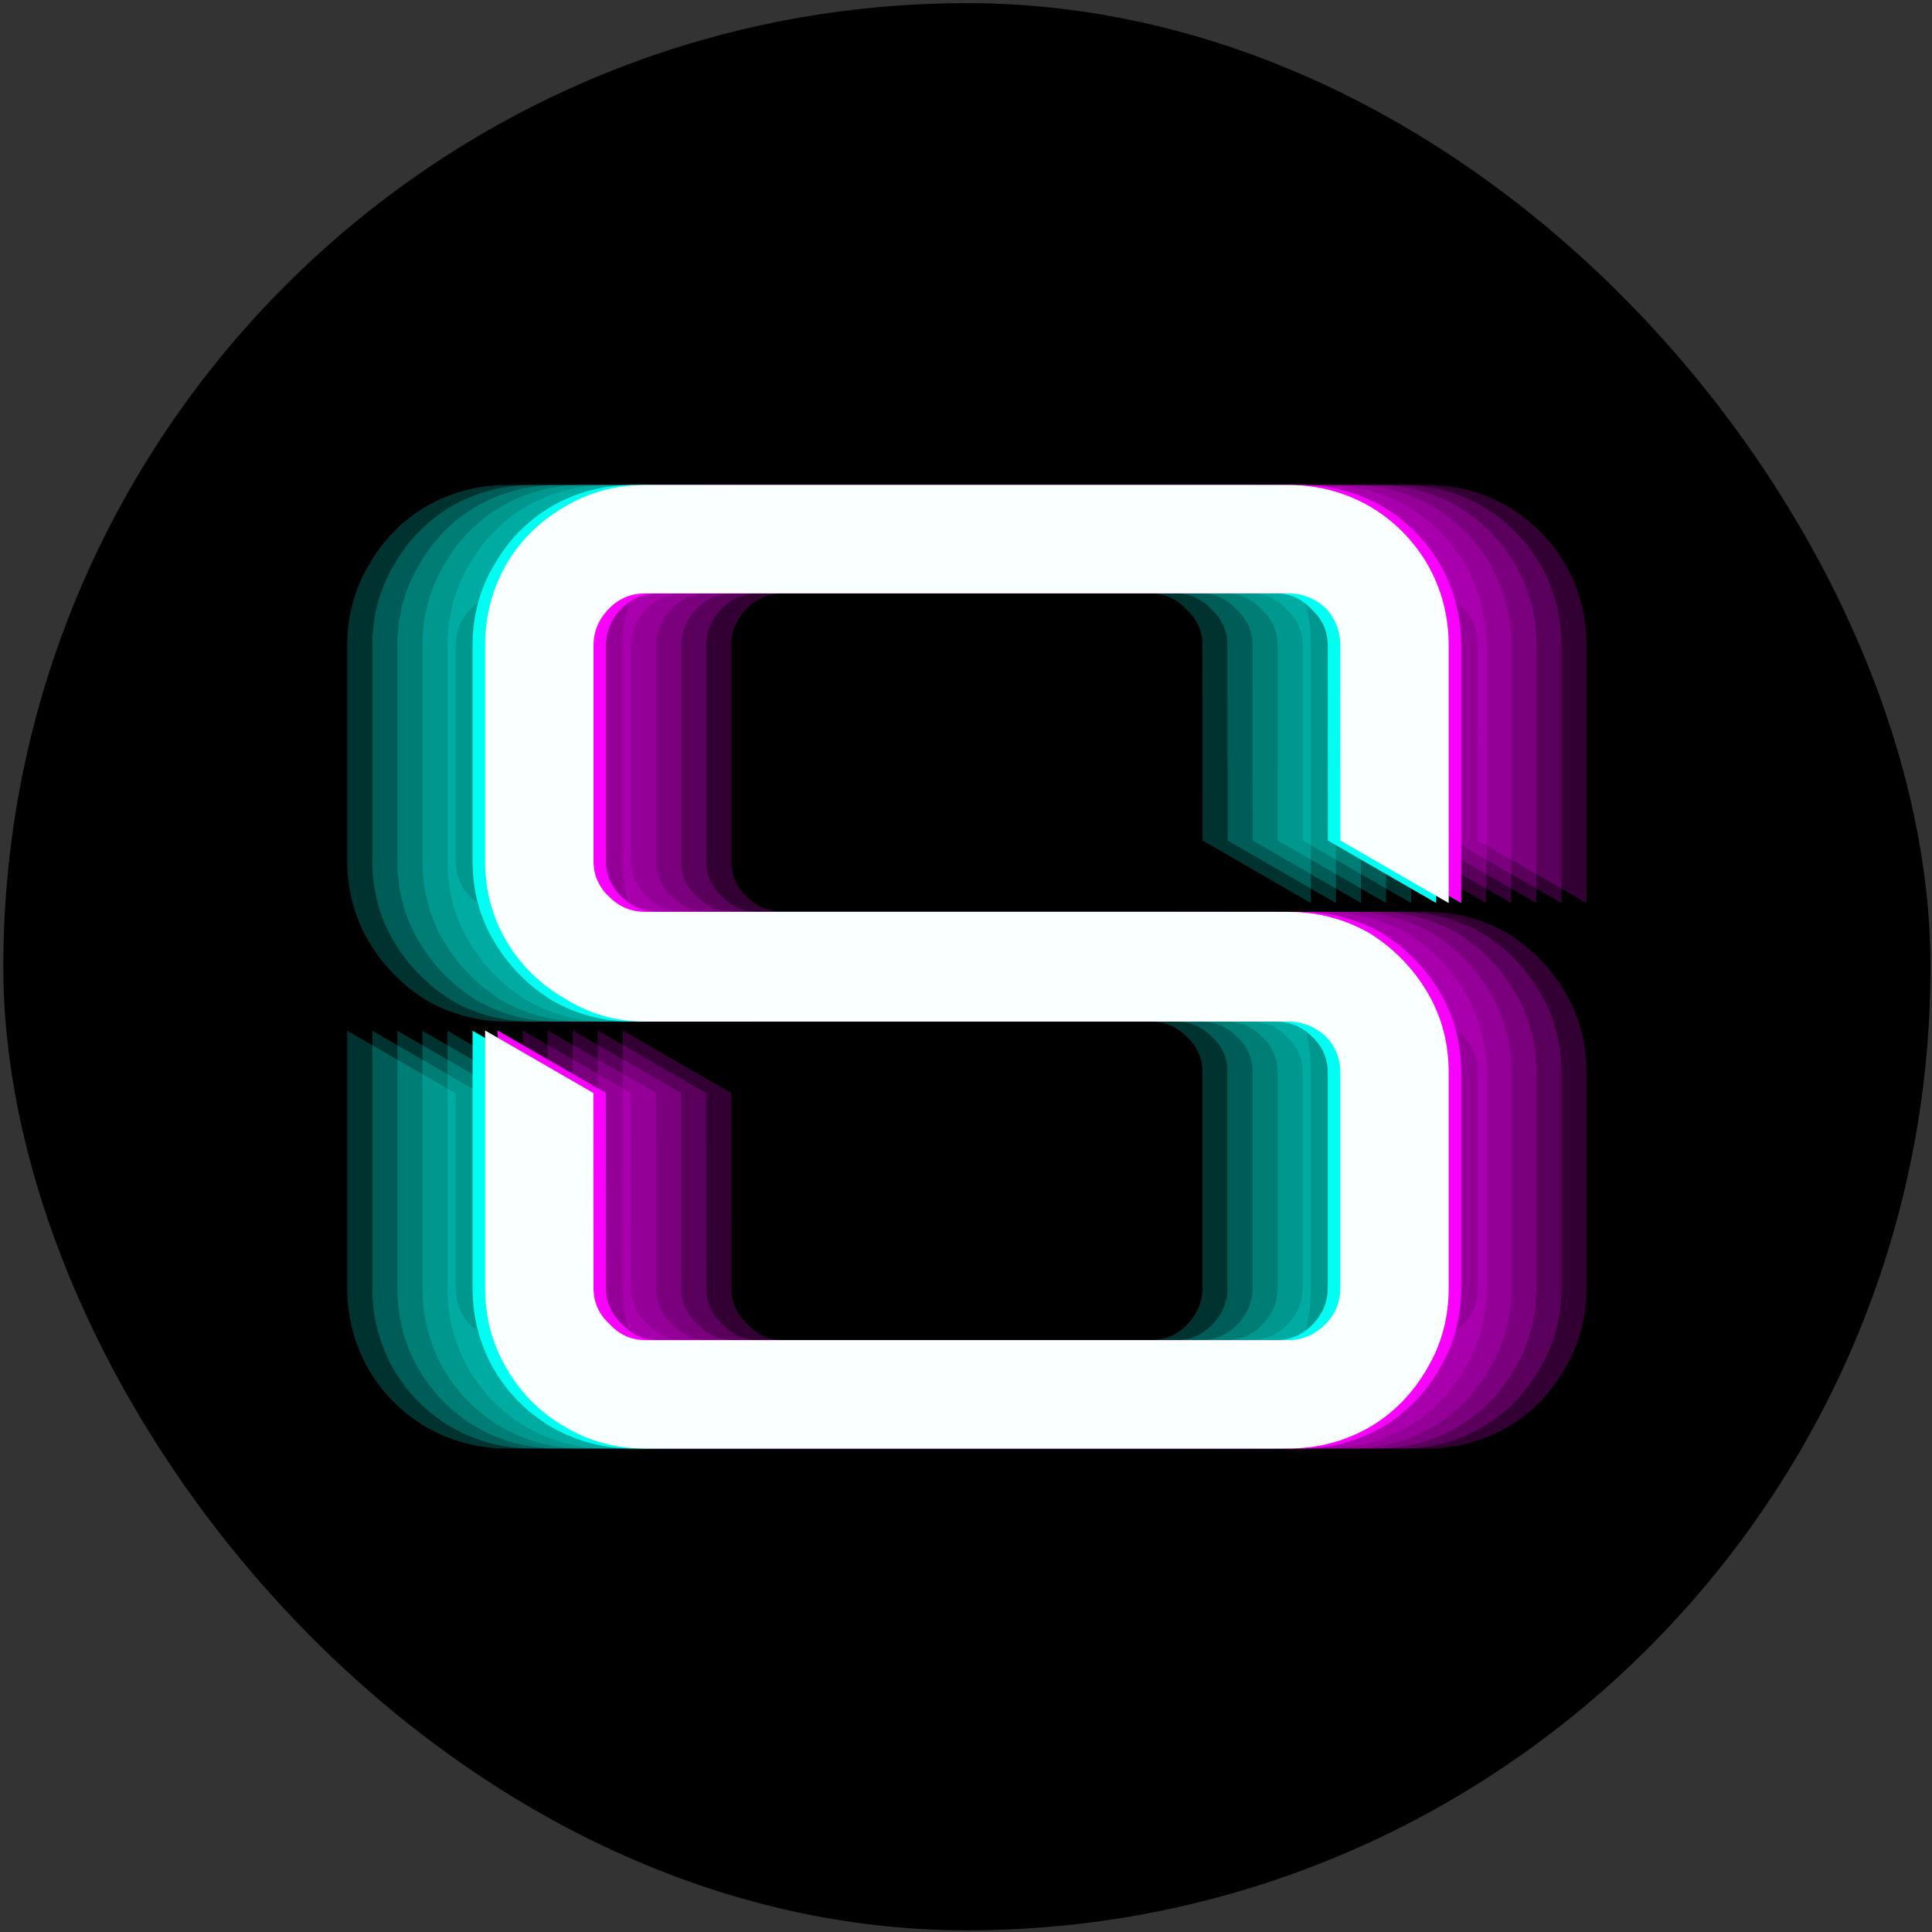 <svg width="401" height="401" viewBox="0 0 401 401" fill="none" xmlns="http://www.w3.org/2000/svg">
<rect x="0" y="0" width="401" height="401" fill="#333333" stroke="none"/>
<rect x="0.688" y="0.654" width="400" height="400" rx="200" fill="black"/>
<g style="mix-blend-mode:screen" opacity="0.2">
<path d="M105.416 300.654C99.305 300.654 93.657 299.172 88.472 296.209C83.472 293.246 79.49 289.265 76.528 284.265C73.564 279.08 72.083 273.432 72.083 267.32V213.946L83.333 220.443L94.583 226.939V267.32C94.583 270.283 95.602 272.876 97.639 275.098C99.861 277.135 102.453 278.154 105.416 278.154H238.75C241.713 278.154 244.213 277.135 246.25 275.098C248.472 272.876 249.583 270.283 249.583 267.32V222.598C249.583 219.635 248.472 217.135 246.25 215.098C244.213 213.061 241.713 212.043 238.75 212.043H105.416C99.305 212.043 93.657 210.561 88.472 207.598C83.472 204.45 79.49 200.376 76.528 195.376C73.564 190.376 72.083 184.82 72.083 178.709V133.987C72.083 127.876 73.564 122.32 76.528 117.32C79.49 112.135 83.472 108.061 88.472 105.098C93.657 102.135 99.305 100.654 105.416 100.654H238.75C244.861 100.654 250.416 102.135 255.416 105.098C260.602 108.061 264.676 112.135 267.639 117.32C270.602 122.32 272.083 127.876 272.083 133.987V187.423L249.614 174.454L249.583 133.987C249.583 131.024 248.472 128.524 246.25 126.487C244.213 124.265 241.713 123.154 238.75 123.154H105.416C102.453 123.154 99.861 124.265 97.639 126.487C95.602 128.524 94.583 131.024 94.583 133.987V178.709C94.583 181.672 95.602 184.172 97.639 186.209C99.861 188.246 102.453 189.265 105.416 189.265H238.75C244.861 189.265 250.416 190.839 255.416 193.987C260.602 196.95 264.676 200.932 267.639 205.932C270.602 210.932 272.083 216.487 272.083 222.598V267.32C272.083 273.432 270.602 279.08 267.639 284.265C264.676 289.265 260.602 293.246 255.416 296.209C250.416 299.172 244.861 300.654 238.75 300.654H105.416Z" fill="#00FFF2"/>
</g>
<g style="mix-blend-mode:screen" opacity="0.2">
<path d="M110.617 300.654C104.506 300.654 98.858 299.172 93.673 296.209C88.673 293.246 84.691 289.265 81.728 284.265C78.765 279.08 77.284 273.432 77.284 267.32V213.946L88.534 220.443L99.784 226.939V267.32C99.784 270.283 100.802 272.876 102.839 275.098C105.062 277.135 107.654 278.154 110.617 278.154H243.951C246.914 278.154 249.414 277.135 251.451 275.098C253.673 272.876 254.784 270.283 254.784 267.32V222.598C254.784 219.635 253.673 217.135 251.451 215.098C249.414 213.061 246.914 212.043 243.951 212.043H110.617C104.506 212.043 98.858 210.561 93.673 207.598C88.673 204.45 84.691 200.376 81.728 195.376C78.765 190.376 77.284 184.82 77.284 178.709V133.987C77.284 127.876 78.765 122.32 81.728 117.32C84.691 112.135 88.673 108.061 93.673 105.098C98.858 102.135 104.506 100.654 110.617 100.654H243.951C250.062 100.654 255.617 102.135 260.617 105.098C265.802 108.061 269.877 112.135 272.84 117.32C275.802 122.32 277.284 127.876 277.284 133.987V187.423L254.815 174.454L254.784 133.987C254.784 131.024 253.673 128.524 251.451 126.487C249.414 124.265 246.914 123.154 243.951 123.154H110.617C107.654 123.154 105.062 124.265 102.839 126.487C100.802 128.524 99.784 131.024 99.784 133.987V178.709C99.784 181.672 100.802 184.172 102.839 186.209C105.062 188.246 107.654 189.265 110.617 189.265H243.951C250.062 189.265 255.617 190.839 260.617 193.987C265.802 196.95 269.877 200.932 272.84 205.932C275.802 210.932 277.284 216.487 277.284 222.598V267.32C277.284 273.432 275.802 279.08 272.84 284.265C269.877 289.265 265.802 293.246 260.617 296.209C255.617 299.172 250.062 300.654 243.951 300.654H110.617Z" fill="#00FFF2"/>
</g>
<g style="mix-blend-mode:screen" opacity="0.2">
<path d="M115.818 300.654C109.707 300.654 104.059 299.172 98.874 296.209C93.874 293.246 89.892 289.265 86.929 284.265C83.966 279.08 82.485 273.432 82.485 267.32V213.946L93.735 220.443L104.985 226.939V267.32C104.985 270.283 106.003 272.876 108.04 275.098C110.263 277.135 112.855 278.154 115.818 278.154H249.152C252.114 278.154 254.615 277.135 256.652 275.098C258.874 272.876 259.985 270.283 259.985 267.32V222.598C259.985 219.635 258.874 217.135 256.652 215.098C254.615 213.061 252.114 212.043 249.152 212.043H115.818C109.707 212.043 104.059 210.561 98.874 207.598C93.874 204.45 89.892 200.376 86.929 195.376C83.966 190.376 82.485 184.82 82.485 178.709V133.987C82.485 127.876 83.966 122.32 86.929 117.32C89.892 112.135 93.874 108.061 98.874 105.098C104.059 102.135 109.707 100.654 115.818 100.654H249.152C255.263 100.654 260.818 102.135 265.818 105.098C271.003 108.061 275.077 112.135 278.04 117.32C281.003 122.32 282.485 127.876 282.485 133.987V187.423L260.016 174.454L259.985 133.987C259.985 131.024 258.874 128.524 256.652 126.487C254.615 124.265 252.114 123.154 249.152 123.154H115.818C112.855 123.154 110.263 124.265 108.04 126.487C106.003 128.524 104.985 131.024 104.985 133.987V178.709C104.985 181.672 106.003 184.172 108.04 186.209C110.263 188.246 112.855 189.265 115.818 189.265H249.152C255.263 189.265 260.818 190.839 265.818 193.987C271.003 196.95 275.077 200.932 278.04 205.932C281.003 210.932 282.485 216.487 282.485 222.598V267.32C282.485 273.432 281.003 279.08 278.04 284.265C275.077 289.265 271.003 293.246 265.818 296.209C260.818 299.172 255.263 300.654 249.152 300.654H115.818Z" fill="#00FFF2"/>
</g>
<g style="mix-blend-mode:screen" opacity="0.2">
<path d="M121.019 300.654C114.908 300.654 109.26 299.172 104.075 296.209C99.075 293.246 95.093 289.265 92.13 284.265C89.167 279.08 87.686 273.432 87.686 267.32V213.946L98.936 220.443L110.186 226.939V267.32C110.186 270.283 111.204 272.876 113.241 275.098C115.463 277.135 118.056 278.154 121.019 278.154H254.352C257.315 278.154 259.815 277.135 261.852 275.098C264.075 272.876 265.186 270.283 265.186 267.32V222.598C265.186 219.635 264.075 217.135 261.852 215.098C259.815 213.061 257.315 212.043 254.352 212.043H121.019C114.908 212.043 109.26 210.561 104.075 207.598C99.075 204.45 95.093 200.376 92.13 195.376C89.167 190.376 87.686 184.82 87.686 178.709V133.987C87.686 127.876 89.167 122.32 92.13 117.32C95.093 112.135 99.075 108.061 104.075 105.098C109.26 102.135 114.908 100.654 121.019 100.654H254.352C260.463 100.654 266.019 102.135 271.019 105.098C276.204 108.061 280.278 112.135 283.241 117.32C286.204 122.32 287.686 127.876 287.686 133.987V187.423L265.217 174.454L265.186 133.987C265.186 131.024 264.075 128.524 261.852 126.487C259.815 124.265 257.315 123.154 254.352 123.154H121.019C118.056 123.154 115.463 124.265 113.241 126.487C111.204 128.524 110.186 131.024 110.186 133.987V178.709C110.186 181.672 111.204 184.172 113.241 186.209C115.463 188.246 118.056 189.265 121.019 189.265H254.352C260.463 189.265 266.019 190.839 271.019 193.987C276.204 196.95 280.278 200.932 283.241 205.932C286.204 210.932 287.686 216.487 287.686 222.598V267.32C287.686 273.432 286.204 279.08 283.241 284.265C280.278 289.265 276.204 293.246 271.019 296.209C266.019 299.172 260.463 300.654 254.352 300.654H121.019Z" fill="#00FFF2"/>
</g>
<g style="mix-blend-mode:screen" opacity="0.2">
<path d="M126.22 300.654C120.109 300.654 114.461 299.172 109.275 296.209C104.275 293.246 100.294 289.265 97.331 284.265C94.368 279.08 92.887 273.432 92.887 267.32V213.946L104.137 220.443L115.387 226.939V267.32C115.387 270.283 116.405 272.876 118.442 275.098C120.664 277.135 123.257 278.154 126.22 278.154H259.553C262.516 278.154 265.016 277.135 267.053 275.098C269.275 272.876 270.387 270.283 270.387 267.32V222.598C270.387 219.635 269.275 217.135 267.053 215.098C265.016 213.061 262.516 212.043 259.553 212.043H126.22C120.109 212.043 114.461 210.561 109.275 207.598C104.275 204.45 100.294 200.376 97.331 195.376C94.368 190.376 92.887 184.82 92.887 178.709V133.987C92.887 127.876 94.368 122.32 97.331 117.32C100.294 112.135 104.275 108.061 109.275 105.098C114.461 102.135 120.109 100.654 126.22 100.654H259.553C265.664 100.654 271.22 102.135 276.22 105.098C281.405 108.061 285.479 112.135 288.442 117.32C291.405 122.32 292.887 127.876 292.887 133.987V187.423L270.418 174.454L270.387 133.987C270.387 131.024 269.275 128.524 267.053 126.487C265.016 124.265 262.516 123.154 259.553 123.154H126.22C123.257 123.154 120.664 124.265 118.442 126.487C116.405 128.524 115.387 131.024 115.387 133.987V178.709C115.387 181.672 116.405 184.172 118.442 186.209C120.664 188.246 123.257 189.265 126.22 189.265H259.553C265.664 189.265 271.22 190.839 276.22 193.987C281.405 196.95 285.479 200.932 288.442 205.932C291.405 210.932 292.887 216.487 292.887 222.598V267.32C292.887 273.432 291.405 279.08 288.442 284.265C285.479 289.265 281.405 293.246 276.22 296.209C271.22 299.172 265.664 300.654 259.553 300.654H126.22Z" fill="#00FFF2"/>
</g>
<g style="mix-blend-mode:screen">
<path d="M131.421 300.654C125.31 300.654 119.662 299.172 114.476 296.209C109.476 293.246 105.495 289.265 102.532 284.265C99.569 279.08 98.088 273.432 98.088 267.32V213.946L109.338 220.443L120.588 226.939V267.32C120.588 270.283 121.606 272.876 123.643 275.098C125.865 277.135 128.458 278.154 131.421 278.154H264.754C267.717 278.154 270.217 277.135 272.254 275.098C274.476 272.876 275.588 270.283 275.588 267.32V222.598C275.588 219.635 274.476 217.135 272.254 215.098C270.217 213.061 267.717 212.043 264.754 212.043H131.421C125.31 212.043 119.662 210.561 114.476 207.598C109.476 204.45 105.495 200.376 102.532 195.376C99.569 190.376 98.088 184.82 98.088 178.709V133.987C98.088 127.876 99.569 122.32 102.532 117.32C105.495 112.135 109.476 108.061 114.476 105.098C119.662 102.135 125.31 100.654 131.421 100.654H264.754C270.865 100.654 276.421 102.135 281.421 105.098C286.606 108.061 290.68 112.135 293.643 117.32C296.606 122.32 298.087 127.876 298.087 133.987V187.423L275.619 174.454L275.588 133.987C275.588 131.024 274.476 128.524 272.254 126.487C270.217 124.265 267.717 123.154 264.754 123.154H131.421C128.458 123.154 125.865 124.265 123.643 126.487C121.606 128.524 120.588 131.024 120.588 133.987V178.709C120.588 181.672 121.606 184.172 123.643 186.209C125.865 188.246 128.458 189.265 131.421 189.265H264.754C270.865 189.265 276.421 190.839 281.421 193.987C286.606 196.95 290.68 200.932 293.643 205.932C296.606 210.932 298.087 216.487 298.087 222.598V267.32C298.087 273.432 296.606 279.08 293.643 284.265C290.68 289.265 286.606 293.246 281.421 296.209C276.421 299.172 270.865 300.654 264.754 300.654H131.421Z" fill="#00FFF2"/>
</g>
<g style="mix-blend-mode:screen">
<path d="M269.955 100.654C276.066 100.654 281.714 102.135 286.9 105.098C291.9 108.061 295.881 112.043 298.844 117.043C301.807 122.228 303.288 127.876 303.288 133.987L303.288 187.431L280.818 174.464L280.788 133.987C280.788 131.024 279.77 128.432 277.733 126.209C275.511 124.172 272.918 123.154 269.955 123.154L136.622 123.154C133.659 123.154 131.159 124.172 129.122 126.209C126.9 128.432 125.788 131.024 125.788 133.987L125.788 178.709C125.788 181.672 126.9 184.172 129.122 186.209C131.159 188.246 133.659 189.265 136.622 189.265L269.955 189.265C276.066 189.265 281.714 190.746 286.9 193.709C291.9 196.858 295.881 200.932 298.844 205.932C301.807 210.932 303.288 216.487 303.288 222.598L303.288 267.32C303.288 273.432 301.807 278.987 298.844 283.987C295.881 289.172 291.9 293.246 286.9 296.209C281.714 299.172 276.066 300.654 269.955 300.654L136.622 300.654C130.511 300.654 124.955 299.172 119.955 296.209C114.77 293.246 110.696 289.172 107.733 283.987C104.77 278.987 103.288 273.432 103.288 267.32L103.288 213.884L125.757 226.854L125.788 267.32C125.788 270.283 126.9 272.783 129.122 274.82C131.159 277.043 133.659 278.154 136.622 278.154L269.955 278.154C272.918 278.154 275.511 277.043 277.733 274.82C279.77 272.783 280.788 270.283 280.788 267.32L280.788 222.598C280.788 219.635 279.77 217.135 277.733 215.098C275.511 213.061 272.918 212.043 269.955 212.043L136.622 212.043C130.511 212.043 124.955 210.469 119.955 207.32C114.77 204.358 110.696 200.376 107.733 195.376C104.77 190.376 103.288 184.82 103.288 178.709L103.288 133.987C103.288 127.876 104.77 122.228 107.733 117.043C110.696 112.043 114.77 108.061 119.955 105.098C124.955 102.135 130.511 100.654 136.622 100.654L269.955 100.654Z" fill="#FA00FF"/>
</g>
<g style="mix-blend-mode:screen" opacity="0.2">
<path d="M275.156 100.654C281.267 100.654 286.915 102.135 292.1 105.098C297.1 108.061 301.082 112.043 304.045 117.043C307.008 122.228 308.489 127.876 308.489 133.987L308.489 187.431L286.019 174.464L285.989 133.987C285.989 131.024 284.971 128.432 282.934 126.209C280.712 124.172 278.119 123.154 275.156 123.154L141.823 123.154C138.86 123.154 136.36 124.172 134.323 126.209C132.1 128.432 130.989 131.024 130.989 133.987L130.989 178.709C130.989 181.672 132.1 184.172 134.323 186.209C136.36 188.246 138.86 189.265 141.823 189.265L275.156 189.265C281.267 189.265 286.915 190.746 292.1 193.709C297.1 196.858 301.082 200.932 304.045 205.932C307.008 210.932 308.489 216.487 308.489 222.598L308.489 267.32C308.489 273.432 307.008 278.987 304.045 283.987C301.082 289.172 297.1 293.246 292.1 296.209C286.915 299.172 281.267 300.654 275.156 300.654L141.823 300.654C135.712 300.654 130.156 299.172 125.156 296.209C119.971 293.246 115.897 289.172 112.934 283.987C109.971 278.987 108.489 273.432 108.489 267.32L108.489 213.884L130.958 226.854L130.989 267.32C130.989 270.283 132.1 272.783 134.323 274.82C136.36 277.043 138.86 278.154 141.823 278.154L275.156 278.154C278.119 278.154 280.712 277.043 282.934 274.82C284.971 272.783 285.989 270.283 285.989 267.32L285.989 222.598C285.989 219.635 284.971 217.135 282.934 215.098C280.712 213.061 278.119 212.043 275.156 212.043L141.823 212.043C135.712 212.043 130.156 210.469 125.156 207.32C119.971 204.358 115.897 200.376 112.934 195.376C109.971 190.376 108.489 184.82 108.489 178.709L108.489 133.987C108.489 127.876 109.971 122.228 112.934 117.043C115.897 112.043 119.971 108.061 125.156 105.098C130.156 102.135 135.712 100.654 141.823 100.654L275.156 100.654Z" fill="#FA00FF"/>
</g>
<g style="mix-blend-mode:screen" opacity="0.2">
<path d="M280.357 100.654C286.468 100.654 292.116 102.135 297.301 105.098C302.301 108.061 306.283 112.043 309.246 117.043C312.209 122.228 313.69 127.876 313.69 133.987L313.69 187.431L291.22 174.464L291.19 133.987C291.19 131.024 290.172 128.432 288.135 126.209C285.912 124.172 283.32 123.154 280.357 123.154L147.024 123.154C144.061 123.154 141.561 124.172 139.524 126.209C137.301 128.432 136.19 131.024 136.19 133.987L136.19 178.709C136.19 181.672 137.301 184.172 139.524 186.209C141.561 188.246 144.061 189.265 147.024 189.265L280.357 189.265C286.468 189.265 292.116 190.746 297.301 193.709C302.301 196.858 306.283 200.932 309.246 205.932C312.209 210.932 313.69 216.487 313.69 222.598L313.69 267.32C313.69 273.432 312.209 278.987 309.246 283.987C306.283 289.172 302.301 293.246 297.301 296.209C292.116 299.172 286.468 300.654 280.357 300.654L147.024 300.654C140.912 300.654 135.357 299.172 130.357 296.209C125.172 293.246 121.098 289.172 118.135 283.987C115.172 278.987 113.69 273.432 113.69 267.32L113.69 213.884L136.159 226.854L136.19 267.32C136.19 270.283 137.301 272.783 139.524 274.82C141.561 277.043 144.061 278.154 147.024 278.154L280.357 278.154C283.32 278.154 285.912 277.043 288.135 274.82C290.172 272.783 291.19 270.283 291.19 267.32L291.19 222.598C291.19 219.635 290.172 217.135 288.135 215.098C285.912 213.061 283.32 212.043 280.357 212.043L147.024 212.043C140.912 212.043 135.357 210.469 130.357 207.32C125.172 204.358 121.098 200.376 118.135 195.376C115.172 190.376 113.69 184.82 113.69 178.709L113.69 133.987C113.69 127.876 115.172 122.228 118.135 117.043C121.098 112.043 125.172 108.061 130.357 105.098C135.357 102.135 140.913 100.654 147.024 100.654L280.357 100.654Z" fill="#FA00FF"/>
</g>
<g style="mix-blend-mode:screen" opacity="0.2">
<path d="M285.558 100.654C291.669 100.654 297.317 102.135 302.502 105.098C307.502 108.061 311.484 112.043 314.447 117.043C317.41 122.228 318.891 127.876 318.891 133.987L318.891 187.431L296.421 174.464L296.391 133.987C296.391 131.024 295.373 128.432 293.336 126.209C291.113 124.172 288.521 123.154 285.558 123.154L152.225 123.154C149.262 123.154 146.762 124.172 144.725 126.209C142.502 128.432 141.391 131.024 141.391 133.987L141.391 178.709C141.391 181.672 142.502 184.172 144.725 186.209C146.762 188.246 149.262 189.265 152.225 189.265L285.558 189.265C291.669 189.265 297.317 190.746 302.502 193.709C307.502 196.858 311.484 200.932 314.447 205.932C317.41 210.932 318.891 216.487 318.891 222.598L318.891 267.32C318.891 273.432 317.41 278.987 314.447 283.987C311.484 289.172 307.502 293.246 302.502 296.209C297.317 299.172 291.669 300.654 285.558 300.654L152.225 300.654C146.113 300.654 140.558 299.172 135.558 296.209C130.373 293.246 126.299 289.172 123.336 283.987C120.373 278.987 118.891 273.432 118.891 267.32L118.891 213.884L141.36 226.854L141.391 267.32C141.391 270.283 142.502 272.783 144.725 274.82C146.762 277.043 149.262 278.154 152.225 278.154L285.558 278.154C288.521 278.154 291.113 277.043 293.336 274.82C295.373 272.783 296.391 270.283 296.391 267.32L296.391 222.598C296.391 219.635 295.373 217.135 293.336 215.098C291.113 213.061 288.521 212.043 285.558 212.043L152.225 212.043C146.113 212.043 140.558 210.469 135.558 207.32C130.373 204.358 126.299 200.376 123.336 195.376C120.373 190.376 118.891 184.82 118.891 178.709L118.891 133.987C118.891 127.876 120.373 122.228 123.336 117.043C126.299 112.043 130.373 108.061 135.558 105.098C140.558 102.135 146.113 100.654 152.225 100.654L285.558 100.654Z" fill="#FA00FF"/>
</g>
<g style="mix-blend-mode:screen" opacity="0.2">
<path d="M290.759 100.654C296.87 100.654 302.518 102.135 307.703 105.098C312.703 108.061 316.685 112.043 319.648 117.043C322.611 122.228 324.092 127.876 324.092 133.987L324.092 187.431L301.622 174.464L301.592 133.987C301.592 131.024 300.573 128.432 298.536 126.209C296.314 124.172 293.722 123.154 290.759 123.154L157.425 123.154C154.462 123.154 151.962 124.172 149.925 126.209C147.703 128.432 146.592 131.024 146.592 133.987L146.592 178.709C146.592 181.672 147.703 184.172 149.925 186.209C151.962 188.246 154.462 189.265 157.425 189.265L290.759 189.265C296.87 189.265 302.518 190.746 307.703 193.709C312.703 196.858 316.685 200.932 319.648 205.932C322.611 210.932 324.092 216.487 324.092 222.598L324.092 267.32C324.092 273.432 322.611 278.987 319.648 283.987C316.685 289.172 312.703 293.246 307.703 296.209C302.518 299.172 296.87 300.654 290.759 300.654L157.425 300.654C151.314 300.654 145.759 299.172 140.759 296.209C135.573 293.246 131.499 289.172 128.536 283.987C125.573 278.987 124.092 273.432 124.092 267.32L124.092 213.884L146.561 226.854L146.592 267.32C146.592 270.283 147.703 272.783 149.925 274.82C151.962 277.043 154.462 278.154 157.425 278.154L290.759 278.154C293.722 278.154 296.314 277.043 298.536 274.82C300.573 272.783 301.592 270.283 301.592 267.32L301.592 222.598C301.592 219.635 300.573 217.135 298.536 215.098C296.314 213.061 293.722 212.043 290.759 212.043L157.425 212.043C151.314 212.043 145.759 210.469 140.759 207.32C135.573 204.358 131.499 200.376 128.536 195.376C125.573 190.376 124.092 184.82 124.092 178.709L124.092 133.987C124.092 127.876 125.573 122.228 128.536 117.043C131.499 112.043 135.573 108.061 140.759 105.098C145.759 102.135 151.314 100.654 157.425 100.654L290.759 100.654Z" fill="#FA00FF"/>
</g>
<g style="mix-blend-mode:screen" opacity="0.2">
<path d="M295.96 100.654C302.071 100.654 307.719 102.135 312.904 105.098C317.904 108.061 321.886 112.043 324.848 117.043C327.811 122.228 329.293 127.876 329.293 133.987L329.293 187.431L306.822 174.464L306.793 133.987C306.793 131.024 305.774 128.432 303.737 126.209C301.515 124.172 298.923 123.154 295.96 123.154L162.626 123.154C159.663 123.154 157.163 124.172 155.126 126.209C152.904 128.432 151.793 131.024 151.793 133.987L151.793 178.709C151.793 181.672 152.904 184.172 155.126 186.209C157.163 188.246 159.663 189.265 162.626 189.265L295.96 189.265C302.071 189.265 307.719 190.746 312.904 193.709C317.904 196.858 321.886 200.932 324.848 205.932C327.811 210.932 329.293 216.487 329.293 222.598L329.293 267.32C329.293 273.432 327.811 278.987 324.848 283.987C321.886 289.172 317.904 293.246 312.904 296.209C307.719 299.172 302.071 300.654 295.96 300.654L162.626 300.654C156.515 300.654 150.96 299.172 145.96 296.209C140.774 293.246 136.7 289.172 133.737 283.987C130.774 278.987 129.293 273.432 129.293 267.32L129.293 213.884L151.761 226.854L151.793 267.32C151.793 270.283 152.904 272.783 155.126 274.82C157.163 277.043 159.663 278.154 162.626 278.154L295.96 278.154C298.923 278.154 301.515 277.043 303.737 274.82C305.774 272.783 306.793 270.283 306.793 267.32L306.793 222.598C306.793 219.635 305.774 217.135 303.737 215.098C301.515 213.061 298.923 212.043 295.96 212.043L162.626 212.043C156.515 212.043 150.96 210.469 145.96 207.32C140.774 204.358 136.7 200.376 133.737 195.376C130.774 190.376 129.293 184.82 129.293 178.709L129.293 133.987C129.293 127.876 130.774 122.228 133.737 117.043C136.7 112.043 140.774 108.061 145.96 105.098C150.96 102.135 156.515 100.654 162.626 100.654L295.96 100.654Z" fill="#FA00FF"/>
</g>
<path d="M267.355 100.654C273.466 100.654 279.114 102.135 284.299 105.098C289.299 108.061 293.281 112.043 296.244 117.043C299.207 122.228 300.688 127.876 300.688 133.987L300.688 187.431L278.218 174.464L278.188 133.987C278.188 131.024 277.17 128.432 275.133 126.209C272.91 124.172 270.318 123.154 267.355 123.154L134.021 123.154C131.058 123.154 128.558 124.172 126.521 126.209C124.299 128.432 123.188 131.024 123.188 133.987L123.188 178.709C123.188 181.672 124.299 184.172 126.521 186.209C128.558 188.246 131.058 189.265 134.021 189.265L267.355 189.265C273.466 189.265 279.114 190.746 284.299 193.709C289.299 196.858 293.281 200.932 296.244 205.932C299.207 210.932 300.688 216.487 300.688 222.598L300.688 267.32C300.688 273.432 299.207 278.987 296.244 283.987C293.281 289.172 289.299 293.246 284.299 296.209C279.114 299.172 273.466 300.654 267.355 300.654L134.021 300.654C127.91 300.654 122.355 299.172 117.355 296.209C112.17 293.246 108.095 289.172 105.132 283.987C102.17 278.987 100.688 273.432 100.688 267.32L100.688 213.884L123.157 226.854L123.188 267.32C123.188 270.283 124.299 272.783 126.521 274.82C128.558 277.043 131.058 278.154 134.021 278.154L267.355 278.154C270.318 278.154 272.91 277.043 275.133 274.82C277.17 272.783 278.188 270.283 278.188 267.32L278.188 222.598C278.188 219.635 277.17 217.135 275.133 215.098C272.91 213.061 270.318 212.043 267.355 212.043L134.021 212.043C127.91 212.043 122.355 210.469 117.355 207.32C112.17 204.358 108.095 200.376 105.132 195.376C102.17 190.376 100.688 184.82 100.688 178.709L100.688 133.987C100.688 127.876 102.17 122.228 105.132 117.043C108.095 112.043 112.17 108.061 117.355 105.098C122.355 102.135 127.91 100.654 134.021 100.654L267.355 100.654Z" fill="#FAFFFF"/>
</svg>
